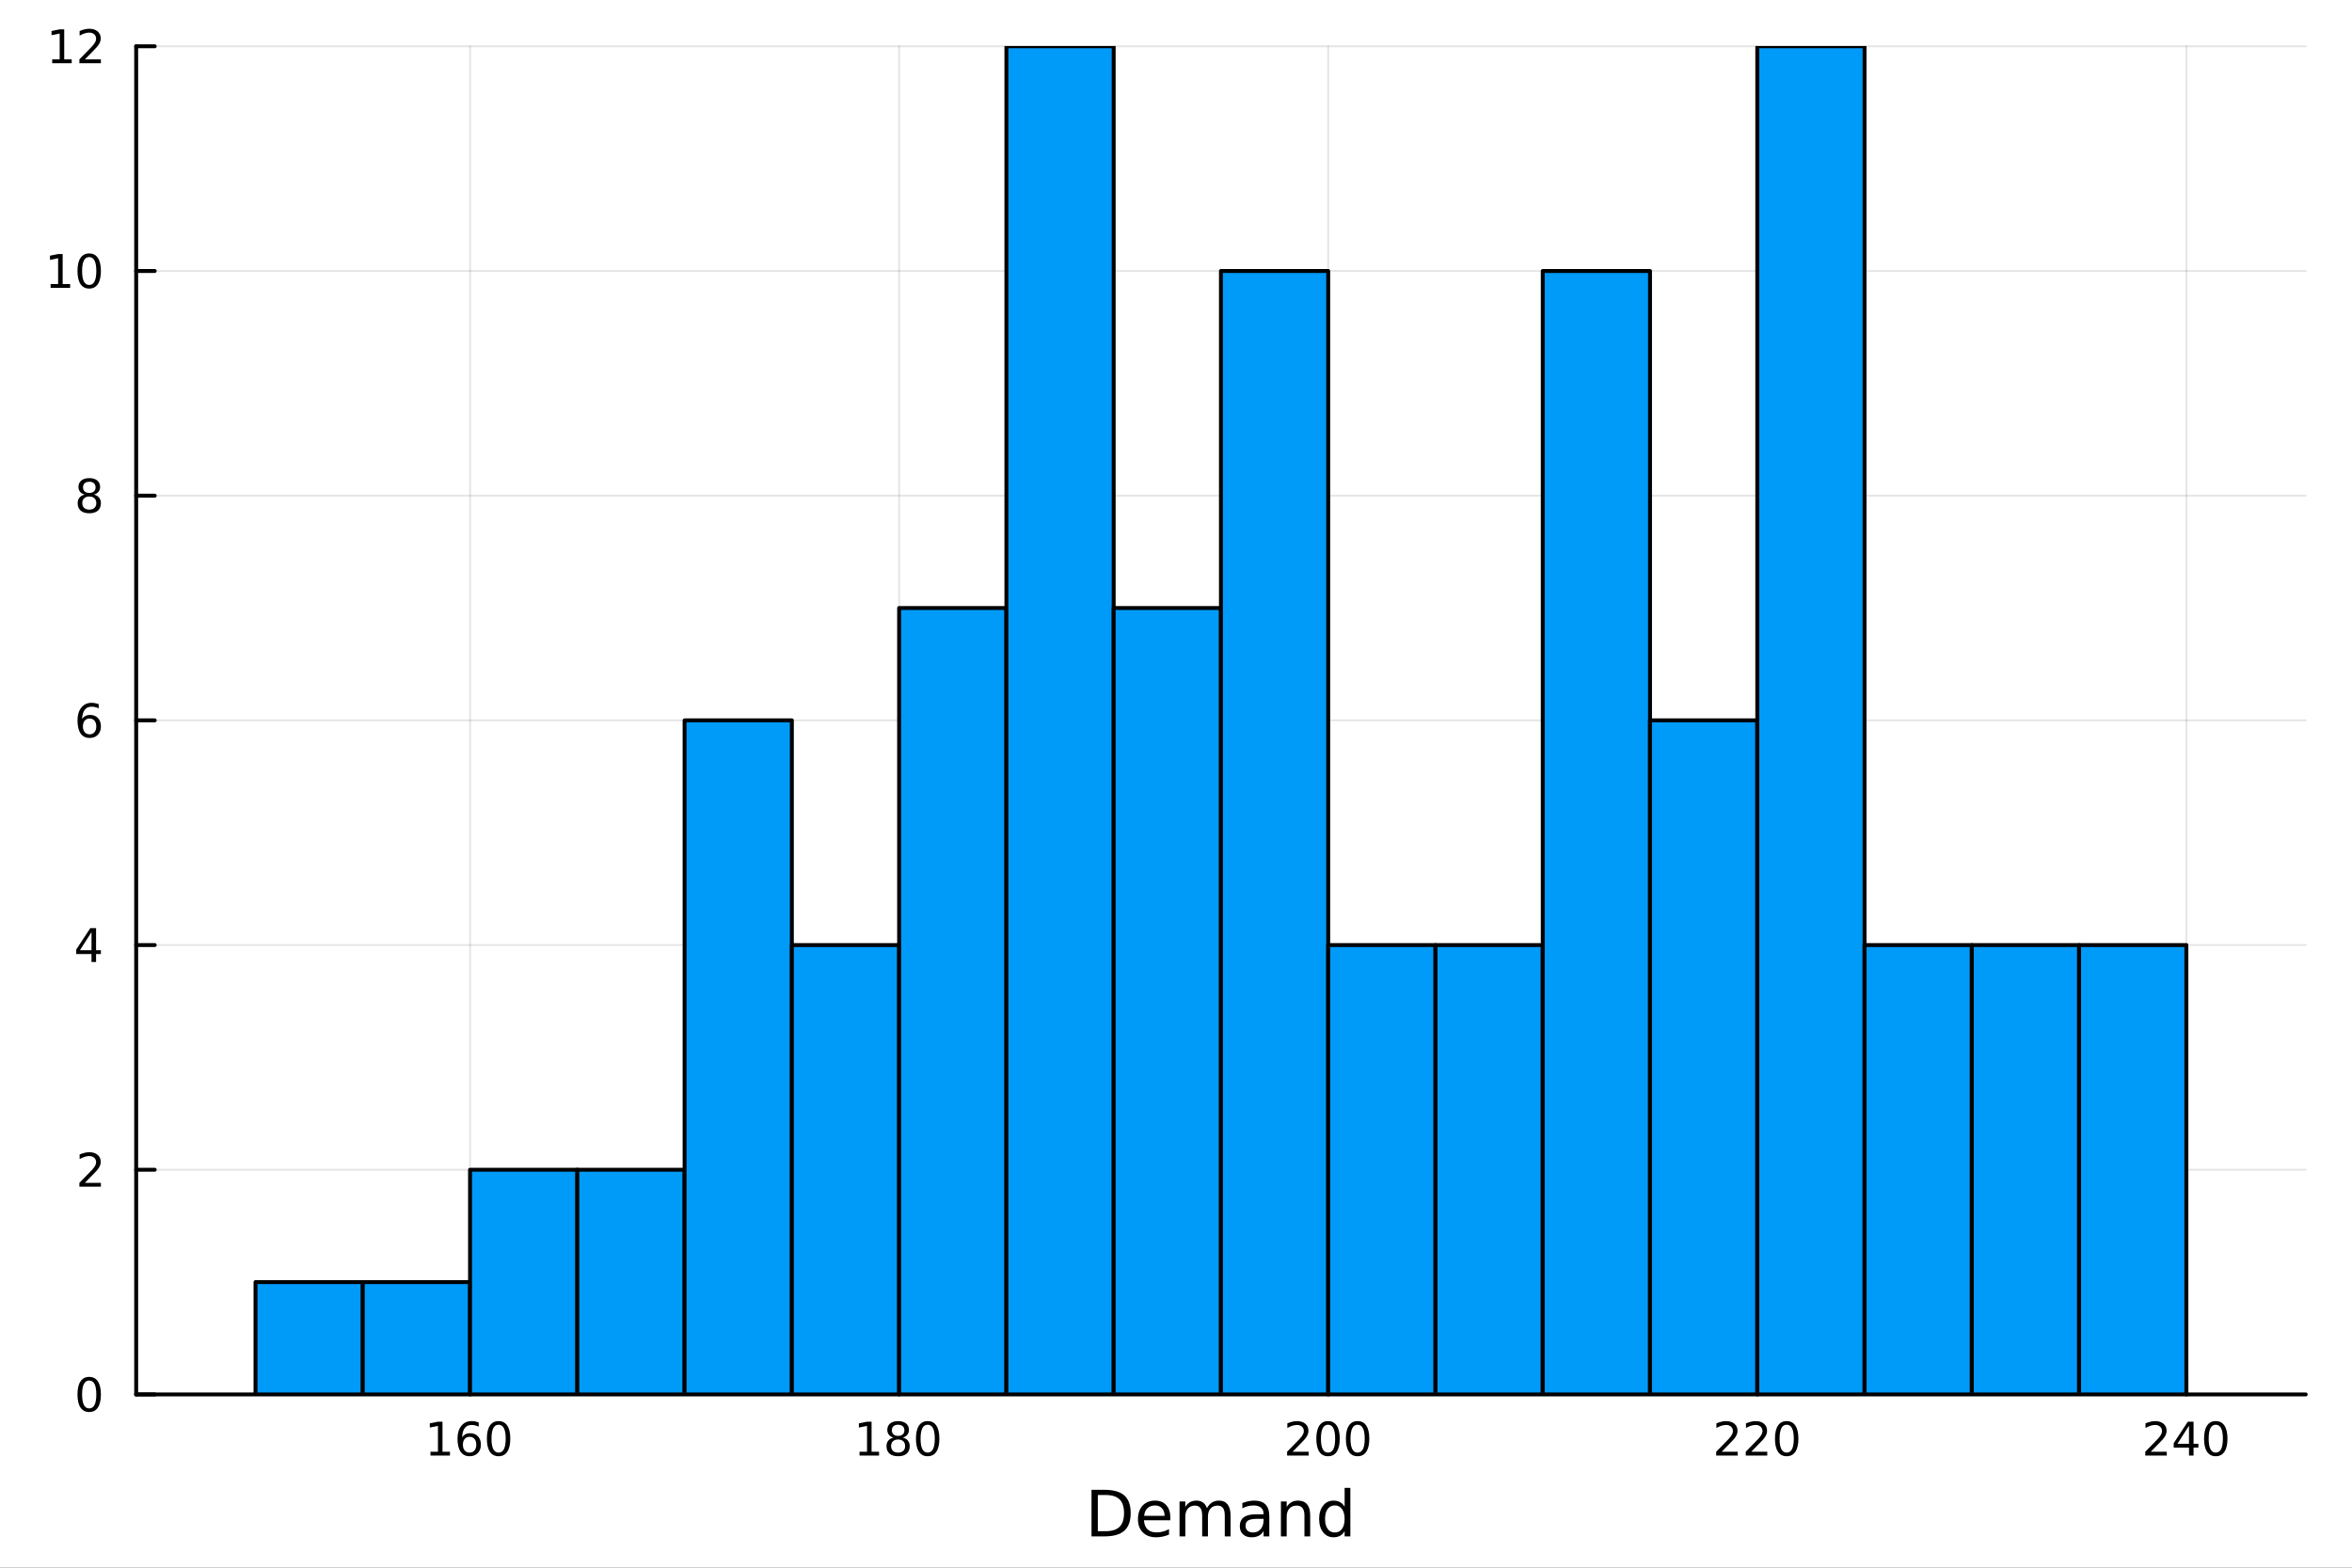 <?xml version="1.0" encoding="utf-8"?>
<svg xmlns="http://www.w3.org/2000/svg" xmlns:xlink="http://www.w3.org/1999/xlink" width="600" height="400" viewBox="0 0 2400 1600">
<rect x="0" y="0" width="2400" height="1600" fill="#333333" stroke="none"/>
<defs>
  <clipPath id="clip150">
    <rect x="0" y="0" width="2400" height="1600"/>
  </clipPath>
</defs>
<path clip-path="url(#clip150)" d="M0 1600 L2400 1600 L2400 0 L0 0  Z" fill="#ffffff" fill-rule="evenodd" fill-opacity="1"/>
<defs>
  <clipPath id="clip151">
    <rect x="480" y="0" width="1681" height="1600"/>
  </clipPath>
</defs>
<path clip-path="url(#clip150)" d="M138.959 1423.18 L2352.76 1423.18 L2352.76 47.244 L138.959 47.244  Z" fill="#ffffff" fill-rule="evenodd" fill-opacity="1"/>
<defs>
  <clipPath id="clip152">
    <rect x="138" y="47" width="2215" height="1377"/>
  </clipPath>
</defs>
<polyline clip-path="url(#clip152)" style="stroke:#000000; stroke-linecap:round; stroke-linejoin:round; stroke-width:2; stroke-opacity:0.1; fill:none" points="479.641,1423.18 479.641,47.244 "/>
<polyline clip-path="url(#clip152)" style="stroke:#000000; stroke-linecap:round; stroke-linejoin:round; stroke-width:2; stroke-opacity:0.1; fill:none" points="917.479,1423.18 917.479,47.244 "/>
<polyline clip-path="url(#clip152)" style="stroke:#000000; stroke-linecap:round; stroke-linejoin:round; stroke-width:2; stroke-opacity:0.1; fill:none" points="1355.32,1423.18 1355.32,47.244 "/>
<polyline clip-path="url(#clip152)" style="stroke:#000000; stroke-linecap:round; stroke-linejoin:round; stroke-width:2; stroke-opacity:0.1; fill:none" points="1793.16,1423.18 1793.16,47.244 "/>
<polyline clip-path="url(#clip152)" style="stroke:#000000; stroke-linecap:round; stroke-linejoin:round; stroke-width:2; stroke-opacity:0.1; fill:none" points="2230.99,1423.18 2230.99,47.244 "/>
<polyline clip-path="url(#clip150)" style="stroke:#000000; stroke-linecap:round; stroke-linejoin:round; stroke-width:4; stroke-opacity:1; fill:none" points="138.959,1423.18 2352.76,1423.18 "/>
<polyline clip-path="url(#clip150)" style="stroke:#000000; stroke-linecap:round; stroke-linejoin:round; stroke-width:4; stroke-opacity:1; fill:none" points="479.641,1423.18 479.641,1404.28 "/>
<polyline clip-path="url(#clip150)" style="stroke:#000000; stroke-linecap:round; stroke-linejoin:round; stroke-width:4; stroke-opacity:1; fill:none" points="917.479,1423.18 917.479,1404.28 "/>
<polyline clip-path="url(#clip150)" style="stroke:#000000; stroke-linecap:round; stroke-linejoin:round; stroke-width:4; stroke-opacity:1; fill:none" points="1355.32,1423.18 1355.32,1404.28 "/>
<polyline clip-path="url(#clip150)" style="stroke:#000000; stroke-linecap:round; stroke-linejoin:round; stroke-width:4; stroke-opacity:1; fill:none" points="1793.16,1423.18 1793.16,1404.28 "/>
<polyline clip-path="url(#clip150)" style="stroke:#000000; stroke-linecap:round; stroke-linejoin:round; stroke-width:4; stroke-opacity:1; fill:none" points="2230.99,1423.18 2230.99,1404.28 "/>
<path clip-path="url(#clip150)" d="M439.248 1481.64 L446.887 1481.64 L446.887 1455.28 L438.577 1456.95 L438.577 1452.69 L446.84 1451.02 L451.516 1451.02 L451.516 1481.64 L459.155 1481.64 L459.155 1485.58 L439.248 1485.58 L439.248 1481.64 Z" fill="#000000" fill-rule="nonzero" fill-opacity="1" /><path clip-path="url(#clip150)" d="M479.178 1466.44 Q476.03 1466.44 474.178 1468.59 Q472.35 1470.74 472.35 1474.49 Q472.35 1478.22 474.178 1480.39 Q476.03 1482.55 479.178 1482.55 Q482.326 1482.55 484.155 1480.39 Q486.007 1478.22 486.007 1474.49 Q486.007 1470.74 484.155 1468.59 Q482.326 1466.44 479.178 1466.44 M488.461 1451.78 L488.461 1456.04 Q486.701 1455.21 484.896 1454.77 Q483.113 1454.33 481.354 1454.33 Q476.725 1454.33 474.271 1457.45 Q471.84 1460.58 471.493 1466.9 Q472.859 1464.89 474.919 1463.82 Q476.979 1462.73 479.456 1462.73 Q484.664 1462.73 487.674 1465.9 Q490.706 1469.05 490.706 1474.49 Q490.706 1479.82 487.558 1483.03 Q484.41 1486.25 479.178 1486.25 Q473.183 1486.25 470.012 1481.67 Q466.84 1477.06 466.84 1468.33 Q466.84 1460.14 470.729 1455.28 Q474.618 1450.39 481.169 1450.39 Q482.928 1450.39 484.711 1450.74 Q486.516 1451.09 488.461 1451.78 Z" fill="#000000" fill-rule="nonzero" fill-opacity="1" /><path clip-path="url(#clip150)" d="M508.761 1454.1 Q505.15 1454.1 503.322 1457.66 Q501.516 1461.2 501.516 1468.33 Q501.516 1475.44 503.322 1479.01 Q505.15 1482.55 508.761 1482.55 Q512.396 1482.55 514.201 1479.01 Q516.03 1475.44 516.03 1468.33 Q516.03 1461.2 514.201 1457.66 Q512.396 1454.1 508.761 1454.1 M508.761 1450.39 Q514.572 1450.39 517.627 1455 Q520.706 1459.58 520.706 1468.33 Q520.706 1477.06 517.627 1481.67 Q514.572 1486.25 508.761 1486.25 Q502.951 1486.25 499.873 1481.67 Q496.817 1477.06 496.817 1468.33 Q496.817 1459.58 499.873 1455 Q502.951 1450.39 508.761 1450.39 Z" fill="#000000" fill-rule="nonzero" fill-opacity="1" /><path clip-path="url(#clip150)" d="M877.086 1481.64 L884.725 1481.64 L884.725 1455.28 L876.415 1456.95 L876.415 1452.69 L884.678 1451.02 L889.354 1451.02 L889.354 1481.64 L896.993 1481.64 L896.993 1485.58 L877.086 1485.58 L877.086 1481.64 Z" fill="#000000" fill-rule="nonzero" fill-opacity="1" /><path clip-path="url(#clip150)" d="M916.438 1469.17 Q913.104 1469.17 911.183 1470.95 Q909.285 1472.73 909.285 1475.86 Q909.285 1478.98 911.183 1480.77 Q913.104 1482.55 916.438 1482.55 Q919.771 1482.55 921.692 1480.77 Q923.613 1478.96 923.613 1475.86 Q923.613 1472.73 921.692 1470.95 Q919.794 1469.17 916.438 1469.17 M911.762 1467.18 Q908.752 1466.44 907.063 1464.38 Q905.396 1462.32 905.396 1459.35 Q905.396 1455.21 908.336 1452.8 Q911.299 1450.39 916.438 1450.39 Q921.6 1450.39 924.539 1452.8 Q927.479 1455.21 927.479 1459.35 Q927.479 1462.32 925.789 1464.38 Q924.123 1466.44 921.137 1467.18 Q924.516 1467.96 926.391 1470.26 Q928.289 1472.55 928.289 1475.86 Q928.289 1480.88 925.211 1483.57 Q922.155 1486.25 916.438 1486.25 Q910.72 1486.25 907.641 1483.57 Q904.586 1480.88 904.586 1475.86 Q904.586 1472.55 906.484 1470.26 Q908.382 1467.96 911.762 1467.18 M910.049 1459.79 Q910.049 1462.48 911.715 1463.98 Q913.405 1465.49 916.438 1465.49 Q919.447 1465.49 921.137 1463.98 Q922.85 1462.48 922.85 1459.79 Q922.85 1457.11 921.137 1455.6 Q919.447 1454.1 916.438 1454.1 Q913.405 1454.1 911.715 1455.6 Q910.049 1457.11 910.049 1459.79 Z" fill="#000000" fill-rule="nonzero" fill-opacity="1" /><path clip-path="url(#clip150)" d="M946.599 1454.1 Q942.988 1454.1 941.16 1457.66 Q939.354 1461.2 939.354 1468.33 Q939.354 1475.44 941.16 1479.01 Q942.988 1482.55 946.599 1482.55 Q950.234 1482.55 952.039 1479.01 Q953.868 1475.44 953.868 1468.33 Q953.868 1461.2 952.039 1457.66 Q950.234 1454.1 946.599 1454.1 M946.599 1450.39 Q952.41 1450.39 955.465 1455 Q958.544 1459.58 958.544 1468.33 Q958.544 1477.06 955.465 1481.67 Q952.41 1486.25 946.599 1486.25 Q940.789 1486.25 937.711 1481.67 Q934.655 1477.06 934.655 1468.33 Q934.655 1459.58 937.711 1455 Q940.789 1450.39 946.599 1450.39 Z" fill="#000000" fill-rule="nonzero" fill-opacity="1" /><path clip-path="url(#clip150)" d="M1319.01 1481.64 L1335.33 1481.64 L1335.33 1485.58 L1313.38 1485.58 L1313.38 1481.64 Q1316.05 1478.89 1320.63 1474.26 Q1325.24 1469.61 1326.42 1468.27 Q1328.66 1465.74 1329.54 1464.01 Q1330.44 1462.25 1330.44 1460.56 Q1330.44 1457.8 1328.5 1456.07 Q1326.58 1454.33 1323.48 1454.33 Q1321.28 1454.33 1318.82 1455.09 Q1316.39 1455.86 1313.62 1457.41 L1313.62 1452.69 Q1316.44 1451.55 1318.89 1450.97 Q1321.35 1450.39 1323.38 1450.39 Q1328.75 1450.39 1331.95 1453.08 Q1335.14 1455.77 1335.14 1460.26 Q1335.14 1462.39 1334.33 1464.31 Q1333.55 1466.2 1331.44 1468.8 Q1330.86 1469.47 1327.76 1472.69 Q1324.66 1475.88 1319.01 1481.64 Z" fill="#000000" fill-rule="nonzero" fill-opacity="1" /><path clip-path="url(#clip150)" d="M1355.14 1454.1 Q1351.53 1454.1 1349.7 1457.66 Q1347.9 1461.2 1347.9 1468.33 Q1347.9 1475.44 1349.7 1479.01 Q1351.53 1482.55 1355.14 1482.55 Q1358.78 1482.55 1360.58 1479.01 Q1362.41 1475.44 1362.41 1468.33 Q1362.41 1461.2 1360.58 1457.66 Q1358.78 1454.1 1355.14 1454.1 M1355.14 1450.39 Q1360.95 1450.39 1364.01 1455 Q1367.09 1459.58 1367.09 1468.33 Q1367.09 1477.06 1364.01 1481.67 Q1360.95 1486.25 1355.14 1486.25 Q1349.33 1486.25 1346.25 1481.67 Q1343.2 1477.06 1343.2 1468.33 Q1343.2 1459.58 1346.25 1455 Q1349.33 1450.39 1355.14 1450.39 Z" fill="#000000" fill-rule="nonzero" fill-opacity="1" /><path clip-path="url(#clip150)" d="M1385.31 1454.1 Q1381.69 1454.1 1379.87 1457.66 Q1378.06 1461.2 1378.06 1468.33 Q1378.06 1475.44 1379.87 1479.01 Q1381.69 1482.55 1385.31 1482.55 Q1388.94 1482.55 1390.75 1479.01 Q1392.57 1475.44 1392.57 1468.33 Q1392.57 1461.2 1390.75 1457.66 Q1388.94 1454.1 1385.31 1454.1 M1385.31 1450.39 Q1391.12 1450.39 1394.17 1455 Q1397.25 1459.58 1397.25 1468.33 Q1397.25 1477.06 1394.17 1481.67 Q1391.12 1486.25 1385.31 1486.25 Q1379.5 1486.25 1376.42 1481.67 Q1373.36 1477.06 1373.36 1468.33 Q1373.36 1459.58 1376.42 1455 Q1379.5 1450.39 1385.31 1450.39 Z" fill="#000000" fill-rule="nonzero" fill-opacity="1" /><path clip-path="url(#clip150)" d="M1756.85 1481.64 L1773.17 1481.64 L1773.17 1485.58 L1751.22 1485.58 L1751.22 1481.64 Q1753.88 1478.89 1758.47 1474.26 Q1763.07 1469.61 1764.25 1468.27 Q1766.5 1465.74 1767.38 1464.01 Q1768.28 1462.25 1768.28 1460.56 Q1768.28 1457.8 1766.34 1456.07 Q1764.42 1454.33 1761.32 1454.33 Q1759.12 1454.33 1756.66 1455.09 Q1754.23 1455.86 1751.45 1457.41 L1751.45 1452.69 Q1754.28 1451.55 1756.73 1450.97 Q1759.19 1450.39 1761.22 1450.39 Q1766.59 1450.39 1769.79 1453.08 Q1772.98 1455.77 1772.98 1460.26 Q1772.98 1462.39 1772.17 1464.31 Q1771.38 1466.2 1769.28 1468.8 Q1768.7 1469.47 1765.6 1472.69 Q1762.5 1475.88 1756.85 1481.64 Z" fill="#000000" fill-rule="nonzero" fill-opacity="1" /><path clip-path="url(#clip150)" d="M1787.01 1481.64 L1803.33 1481.64 L1803.33 1485.58 L1781.38 1485.58 L1781.38 1481.64 Q1784.05 1478.89 1788.63 1474.26 Q1793.24 1469.61 1794.42 1468.27 Q1796.66 1465.74 1797.54 1464.01 Q1798.44 1462.25 1798.44 1460.56 Q1798.44 1457.8 1796.5 1456.07 Q1794.58 1454.33 1791.48 1454.33 Q1789.28 1454.33 1786.82 1455.09 Q1784.39 1455.86 1781.62 1457.41 L1781.62 1452.69 Q1784.44 1451.55 1786.89 1450.97 Q1789.35 1450.39 1791.38 1450.39 Q1796.75 1450.39 1799.95 1453.08 Q1803.14 1455.77 1803.14 1460.26 Q1803.14 1462.39 1802.33 1464.31 Q1801.55 1466.2 1799.44 1468.8 Q1798.86 1469.47 1795.76 1472.69 Q1792.66 1475.88 1787.01 1481.64 Z" fill="#000000" fill-rule="nonzero" fill-opacity="1" /><path clip-path="url(#clip150)" d="M1823.14 1454.1 Q1819.53 1454.1 1817.7 1457.66 Q1815.9 1461.2 1815.9 1468.33 Q1815.9 1475.44 1817.7 1479.01 Q1819.53 1482.55 1823.14 1482.55 Q1826.78 1482.55 1828.58 1479.01 Q1830.41 1475.44 1830.41 1468.33 Q1830.41 1461.2 1828.58 1457.66 Q1826.78 1454.1 1823.14 1454.1 M1823.14 1450.39 Q1828.95 1450.39 1832.01 1455 Q1835.09 1459.58 1835.09 1468.33 Q1835.09 1477.06 1832.01 1481.67 Q1828.95 1486.25 1823.14 1486.25 Q1817.33 1486.25 1814.25 1481.67 Q1811.2 1477.06 1811.2 1468.33 Q1811.2 1459.58 1814.25 1455 Q1817.33 1450.39 1823.14 1450.39 Z" fill="#000000" fill-rule="nonzero" fill-opacity="1" /><path clip-path="url(#clip150)" d="M2194.69 1481.64 L2211 1481.64 L2211 1485.58 L2189.06 1485.58 L2189.06 1481.64 Q2191.72 1478.89 2196.31 1474.26 Q2200.91 1469.61 2202.09 1468.27 Q2204.34 1465.74 2205.22 1464.01 Q2206.12 1462.25 2206.12 1460.56 Q2206.12 1457.8 2204.18 1456.07 Q2202.25 1454.33 2199.15 1454.33 Q2196.95 1454.33 2194.5 1455.09 Q2192.07 1455.86 2189.29 1457.41 L2189.29 1452.69 Q2192.12 1451.55 2194.57 1450.97 Q2197.02 1450.39 2199.06 1450.39 Q2204.43 1450.39 2207.63 1453.08 Q2210.82 1455.77 2210.82 1460.26 Q2210.82 1462.39 2210.01 1464.31 Q2209.22 1466.2 2207.12 1468.8 Q2206.54 1469.47 2203.44 1472.69 Q2200.33 1475.88 2194.69 1481.64 Z" fill="#000000" fill-rule="nonzero" fill-opacity="1" /><path clip-path="url(#clip150)" d="M2233.67 1455.09 L2221.86 1473.54 L2233.67 1473.54 L2233.67 1455.09 M2232.44 1451.02 L2238.32 1451.02 L2238.32 1473.54 L2243.25 1473.54 L2243.25 1477.43 L2238.32 1477.43 L2238.32 1485.58 L2233.67 1485.58 L2233.67 1477.43 L2218.06 1477.43 L2218.06 1472.92 L2232.44 1451.02 Z" fill="#000000" fill-rule="nonzero" fill-opacity="1" /><path clip-path="url(#clip150)" d="M2260.98 1454.1 Q2257.37 1454.1 2255.54 1457.66 Q2253.74 1461.2 2253.74 1468.33 Q2253.74 1475.44 2255.54 1479.01 Q2257.37 1482.55 2260.98 1482.55 Q2264.62 1482.55 2266.42 1479.01 Q2268.25 1475.44 2268.25 1468.33 Q2268.25 1461.2 2266.42 1457.66 Q2264.62 1454.1 2260.98 1454.1 M2260.98 1450.39 Q2266.79 1450.39 2269.85 1455 Q2272.93 1459.58 2272.93 1468.33 Q2272.93 1477.06 2269.85 1481.67 Q2266.79 1486.25 2260.98 1486.25 Q2255.17 1486.25 2252.09 1481.67 Q2249.04 1477.06 2249.04 1468.33 Q2249.04 1459.58 2252.09 1455 Q2255.17 1450.39 2260.98 1450.39 Z" fill="#000000" fill-rule="nonzero" fill-opacity="1" /><path clip-path="url(#clip150)" d="M1120.23 1525.81 L1120.23 1562.76 L1128 1562.76 Q1137.83 1562.76 1142.38 1558.3 Q1146.97 1553.85 1146.97 1544.24 Q1146.97 1534.69 1142.38 1530.26 Q1137.83 1525.81 1128 1525.81 L1120.23 1525.81 M1113.8 1520.52 L1127.01 1520.52 Q1140.82 1520.52 1147.28 1526.28 Q1153.75 1532.01 1153.75 1544.24 Q1153.75 1556.52 1147.25 1562.28 Q1140.76 1568.04 1127.01 1568.04 L1113.8 1568.04 L1113.8 1520.52 Z" fill="#000000" fill-rule="nonzero" fill-opacity="1" /><path clip-path="url(#clip150)" d="M1194.23 1548.76 L1194.23 1551.62 L1167.3 1551.62 Q1167.69 1557.67 1170.93 1560.85 Q1174.21 1564 1180.04 1564 Q1183.41 1564 1186.56 1563.17 Q1189.74 1562.35 1192.86 1560.69 L1192.86 1566.23 Q1189.71 1567.57 1186.4 1568.27 Q1183.09 1568.97 1179.69 1568.97 Q1171.16 1568.97 1166.16 1564 Q1161.19 1559.04 1161.19 1550.57 Q1161.19 1541.82 1165.9 1536.69 Q1170.65 1531.54 1178.67 1531.54 Q1185.86 1531.54 1190.03 1536.18 Q1194.23 1540.8 1194.23 1548.76 M1188.38 1547.04 Q1188.31 1542.23 1185.67 1539.37 Q1183.06 1536.5 1178.73 1536.5 Q1173.83 1536.5 1170.87 1539.27 Q1167.94 1542.04 1167.5 1547.07 L1188.38 1547.04 Z" fill="#000000" fill-rule="nonzero" fill-opacity="1" /><path clip-path="url(#clip150)" d="M1231.6 1539.24 Q1233.79 1535.29 1236.85 1533.41 Q1239.91 1531.54 1244.04 1531.54 Q1249.61 1531.54 1252.64 1535.45 Q1255.66 1539.33 1255.66 1546.53 L1255.66 1568.04 L1249.77 1568.04 L1249.77 1546.72 Q1249.77 1541.59 1247.96 1539.11 Q1246.14 1536.63 1242.42 1536.63 Q1237.87 1536.63 1235.23 1539.65 Q1232.59 1542.68 1232.59 1547.9 L1232.59 1568.04 L1226.7 1568.04 L1226.7 1546.72 Q1226.7 1541.56 1224.88 1539.11 Q1223.07 1536.63 1219.28 1536.63 Q1214.79 1536.63 1212.15 1539.68 Q1209.51 1542.71 1209.51 1547.9 L1209.51 1568.04 L1203.62 1568.04 L1203.62 1532.4 L1209.51 1532.4 L1209.51 1537.93 Q1211.51 1534.66 1214.32 1533.1 Q1217.12 1531.54 1220.97 1531.54 Q1224.85 1531.54 1227.56 1533.51 Q1230.29 1535.48 1231.6 1539.24 Z" fill="#000000" fill-rule="nonzero" fill-opacity="1" /><path clip-path="url(#clip150)" d="M1283.54 1550.12 Q1276.44 1550.12 1273.71 1551.75 Q1270.97 1553.37 1270.97 1557.29 Q1270.97 1560.4 1273.01 1562.25 Q1275.08 1564.07 1278.61 1564.07 Q1283.48 1564.07 1286.41 1560.63 Q1289.37 1557.16 1289.37 1551.43 L1289.37 1550.12 L1283.54 1550.12 M1295.22 1547.71 L1295.22 1568.04 L1289.37 1568.04 L1289.37 1562.63 Q1287.36 1565.88 1284.37 1567.44 Q1281.38 1568.97 1277.05 1568.97 Q1271.58 1568.97 1268.33 1565.91 Q1265.11 1562.82 1265.11 1557.67 Q1265.11 1551.65 1269.12 1548.6 Q1273.17 1545.54 1281.16 1545.54 L1289.37 1545.54 L1289.37 1544.97 Q1289.37 1540.93 1286.69 1538.73 Q1284.05 1536.5 1279.25 1536.5 Q1276.19 1536.5 1273.29 1537.23 Q1270.4 1537.97 1267.72 1539.43 L1267.72 1534.02 Q1270.94 1532.78 1273.96 1532.17 Q1276.99 1531.54 1279.85 1531.54 Q1287.58 1531.54 1291.4 1535.55 Q1295.22 1539.56 1295.22 1547.71 Z" fill="#000000" fill-rule="nonzero" fill-opacity="1" /><path clip-path="url(#clip150)" d="M1336.92 1546.53 L1336.92 1568.04 L1331.06 1568.04 L1331.06 1546.72 Q1331.06 1541.66 1329.09 1539.14 Q1327.12 1536.63 1323.17 1536.63 Q1318.43 1536.63 1315.69 1539.65 Q1312.95 1542.68 1312.95 1547.9 L1312.95 1568.04 L1307.06 1568.04 L1307.06 1532.4 L1312.95 1532.4 L1312.95 1537.93 Q1315.05 1534.72 1317.89 1533.13 Q1320.75 1531.54 1324.47 1531.54 Q1330.62 1531.54 1333.77 1535.36 Q1336.92 1539.14 1336.92 1546.53 Z" fill="#000000" fill-rule="nonzero" fill-opacity="1" /><path clip-path="url(#clip150)" d="M1372.06 1537.81 L1372.06 1518.52 L1377.91 1518.52 L1377.91 1568.04 L1372.06 1568.04 L1372.06 1562.7 Q1370.21 1565.88 1367.38 1567.44 Q1364.58 1568.97 1360.63 1568.97 Q1354.17 1568.97 1350.1 1563.81 Q1346.05 1558.65 1346.05 1550.25 Q1346.05 1541.85 1350.1 1536.69 Q1354.17 1531.54 1360.63 1531.54 Q1364.58 1531.54 1367.38 1533.1 Q1370.21 1534.62 1372.06 1537.81 M1352.1 1550.25 Q1352.1 1556.71 1354.74 1560.4 Q1357.42 1564.07 1362.06 1564.07 Q1366.71 1564.07 1369.38 1560.4 Q1372.06 1556.71 1372.06 1550.25 Q1372.06 1543.79 1369.38 1540.13 Q1366.71 1536.44 1362.06 1536.44 Q1357.42 1536.44 1354.74 1540.13 Q1352.1 1543.79 1352.1 1550.25 Z" fill="#000000" fill-rule="nonzero" fill-opacity="1" /><polyline clip-path="url(#clip152)" style="stroke:#000000; stroke-linecap:round; stroke-linejoin:round; stroke-width:2; stroke-opacity:0.1; fill:none" points="138.959,1423.18 2352.76,1423.18 "/>
<polyline clip-path="url(#clip152)" style="stroke:#000000; stroke-linecap:round; stroke-linejoin:round; stroke-width:2; stroke-opacity:0.1; fill:none" points="138.959,1193.86 2352.76,1193.86 "/>
<polyline clip-path="url(#clip152)" style="stroke:#000000; stroke-linecap:round; stroke-linejoin:round; stroke-width:2; stroke-opacity:0.1; fill:none" points="138.959,964.535 2352.76,964.535 "/>
<polyline clip-path="url(#clip152)" style="stroke:#000000; stroke-linecap:round; stroke-linejoin:round; stroke-width:2; stroke-opacity:0.1; fill:none" points="138.959,735.212 2352.76,735.212 "/>
<polyline clip-path="url(#clip152)" style="stroke:#000000; stroke-linecap:round; stroke-linejoin:round; stroke-width:2; stroke-opacity:0.1; fill:none" points="138.959,505.889 2352.76,505.889 "/>
<polyline clip-path="url(#clip152)" style="stroke:#000000; stroke-linecap:round; stroke-linejoin:round; stroke-width:2; stroke-opacity:0.1; fill:none" points="138.959,276.567 2352.76,276.567 "/>
<polyline clip-path="url(#clip152)" style="stroke:#000000; stroke-linecap:round; stroke-linejoin:round; stroke-width:2; stroke-opacity:0.1; fill:none" points="138.959,47.244 2352.76,47.244 "/>
<polyline clip-path="url(#clip150)" style="stroke:#000000; stroke-linecap:round; stroke-linejoin:round; stroke-width:4; stroke-opacity:1; fill:none" points="138.959,1423.18 138.959,47.244 "/>
<polyline clip-path="url(#clip150)" style="stroke:#000000; stroke-linecap:round; stroke-linejoin:round; stroke-width:4; stroke-opacity:1; fill:none" points="138.959,1423.18 157.857,1423.18 "/>
<polyline clip-path="url(#clip150)" style="stroke:#000000; stroke-linecap:round; stroke-linejoin:round; stroke-width:4; stroke-opacity:1; fill:none" points="138.959,1193.86 157.857,1193.86 "/>
<polyline clip-path="url(#clip150)" style="stroke:#000000; stroke-linecap:round; stroke-linejoin:round; stroke-width:4; stroke-opacity:1; fill:none" points="138.959,964.535 157.857,964.535 "/>
<polyline clip-path="url(#clip150)" style="stroke:#000000; stroke-linecap:round; stroke-linejoin:round; stroke-width:4; stroke-opacity:1; fill:none" points="138.959,735.212 157.857,735.212 "/>
<polyline clip-path="url(#clip150)" style="stroke:#000000; stroke-linecap:round; stroke-linejoin:round; stroke-width:4; stroke-opacity:1; fill:none" points="138.959,505.889 157.857,505.889 "/>
<polyline clip-path="url(#clip150)" style="stroke:#000000; stroke-linecap:round; stroke-linejoin:round; stroke-width:4; stroke-opacity:1; fill:none" points="138.959,276.567 157.857,276.567 "/>
<polyline clip-path="url(#clip150)" style="stroke:#000000; stroke-linecap:round; stroke-linejoin:round; stroke-width:4; stroke-opacity:1; fill:none" points="138.959,47.244 157.857,47.244 "/>
<path clip-path="url(#clip150)" d="M91.015 1408.98 Q87.404 1408.98 85.575 1412.54 Q83.77 1416.08 83.77 1423.21 Q83.77 1430.32 85.575 1433.89 Q87.404 1437.43 91.015 1437.43 Q94.649 1437.43 96.455 1433.89 Q98.284 1430.32 98.284 1423.21 Q98.284 1416.08 96.455 1412.54 Q94.649 1408.98 91.015 1408.98 M91.015 1405.27 Q96.825 1405.27 99.881 1409.88 Q102.959 1414.46 102.959 1423.21 Q102.959 1431.94 99.881 1436.55 Q96.825 1441.13 91.015 1441.13 Q85.205 1441.13 82.126 1436.55 Q79.071 1431.94 79.071 1423.21 Q79.071 1414.46 82.126 1409.88 Q85.205 1405.27 91.015 1405.27 Z" fill="#000000" fill-rule="nonzero" fill-opacity="1" /><path clip-path="url(#clip150)" d="M86.64 1207.2 L102.959 1207.2 L102.959 1211.14 L81.015 1211.14 L81.015 1207.2 Q83.677 1204.45 88.26 1199.82 Q92.867 1195.17 94.047 1193.82 Q96.293 1191.3 97.172 1189.56 Q98.075 1187.8 98.075 1186.11 Q98.075 1183.36 96.131 1181.62 Q94.21 1179.89 91.108 1179.89 Q88.909 1179.89 86.455 1180.65 Q84.024 1181.42 81.247 1182.97 L81.247 1178.24 Q84.071 1177.11 86.524 1176.53 Q88.978 1175.95 91.015 1175.95 Q96.385 1175.95 99.58 1178.64 Q102.774 1181.32 102.774 1185.81 Q102.774 1187.94 101.964 1189.86 Q101.177 1191.76 99.071 1194.35 Q98.492 1195.03 95.39 1198.24 Q92.288 1201.44 86.64 1207.2 Z" fill="#000000" fill-rule="nonzero" fill-opacity="1" /><path clip-path="url(#clip150)" d="M93.376 951.329 L81.571 969.778 L93.376 969.778 L93.376 951.329 M92.149 947.255 L98.029 947.255 L98.029 969.778 L102.959 969.778 L102.959 973.666 L98.029 973.666 L98.029 981.815 L93.376 981.815 L93.376 973.666 L77.774 973.666 L77.774 969.153 L92.149 947.255 Z" fill="#000000" fill-rule="nonzero" fill-opacity="1" /><path clip-path="url(#clip150)" d="M91.432 733.349 Q88.284 733.349 86.432 735.501 Q84.603 737.654 84.603 741.404 Q84.603 745.131 86.432 747.307 Q88.284 749.46 91.432 749.46 Q94.58 749.46 96.409 747.307 Q98.26 745.131 98.26 741.404 Q98.26 737.654 96.409 735.501 Q94.58 733.349 91.432 733.349 M100.714 718.696 L100.714 722.955 Q98.955 722.122 97.149 721.682 Q95.367 721.242 93.608 721.242 Q88.978 721.242 86.524 724.367 Q84.094 727.492 83.747 733.812 Q85.112 731.798 87.172 730.733 Q89.233 729.645 91.71 729.645 Q96.918 729.645 99.927 732.816 Q102.959 735.964 102.959 741.404 Q102.959 746.728 99.811 749.946 Q96.663 753.163 91.432 753.163 Q85.436 753.163 82.265 748.58 Q79.094 743.973 79.094 735.247 Q79.094 727.052 82.983 722.191 Q86.872 717.307 93.422 717.307 Q95.182 717.307 96.964 717.654 Q98.77 718.001 100.714 718.696 Z" fill="#000000" fill-rule="nonzero" fill-opacity="1" /><path clip-path="url(#clip150)" d="M91.108 506.757 Q87.774 506.757 85.853 508.54 Q83.955 510.322 83.955 513.447 Q83.955 516.572 85.853 518.355 Q87.774 520.137 91.108 520.137 Q94.441 520.137 96.362 518.355 Q98.284 516.549 98.284 513.447 Q98.284 510.322 96.362 508.54 Q94.464 506.757 91.108 506.757 M86.432 504.767 Q83.422 504.026 81.733 501.966 Q80.066 499.906 80.066 496.943 Q80.066 492.799 83.006 490.392 Q85.969 487.984 91.108 487.984 Q96.27 487.984 99.21 490.392 Q102.149 492.799 102.149 496.943 Q102.149 499.906 100.459 501.966 Q98.793 504.026 95.807 504.767 Q99.186 505.554 101.061 507.845 Q102.959 510.137 102.959 513.447 Q102.959 518.47 99.881 521.155 Q96.825 523.841 91.108 523.841 Q85.39 523.841 82.311 521.155 Q79.256 518.47 79.256 513.447 Q79.256 510.137 81.154 507.845 Q83.052 505.554 86.432 504.767 M84.719 497.382 Q84.719 500.068 86.385 501.572 Q88.075 503.077 91.108 503.077 Q94.117 503.077 95.807 501.572 Q97.52 500.068 97.52 497.382 Q97.52 494.697 95.807 493.193 Q94.117 491.688 91.108 491.688 Q88.075 491.688 86.385 493.193 Q84.719 494.697 84.719 497.382 Z" fill="#000000" fill-rule="nonzero" fill-opacity="1" /><path clip-path="url(#clip150)" d="M51.663 289.912 L59.302 289.912 L59.302 263.546 L50.992 265.213 L50.992 260.953 L59.256 259.287 L63.932 259.287 L63.932 289.912 L71.571 289.912 L71.571 293.847 L51.663 293.847 L51.663 289.912 Z" fill="#000000" fill-rule="nonzero" fill-opacity="1" /><path clip-path="url(#clip150)" d="M91.015 262.365 Q87.404 262.365 85.575 265.93 Q83.77 269.472 83.77 276.601 Q83.77 283.708 85.575 287.273 Q87.404 290.814 91.015 290.814 Q94.649 290.814 96.455 287.273 Q98.284 283.708 98.284 276.601 Q98.284 269.472 96.455 265.93 Q94.649 262.365 91.015 262.365 M91.015 258.662 Q96.825 258.662 99.881 263.268 Q102.959 267.851 102.959 276.601 Q102.959 285.328 99.881 289.935 Q96.825 294.518 91.015 294.518 Q85.205 294.518 82.126 289.935 Q79.071 285.328 79.071 276.601 Q79.071 267.851 82.126 263.268 Q85.205 258.662 91.015 258.662 Z" fill="#000000" fill-rule="nonzero" fill-opacity="1" /><path clip-path="url(#clip150)" d="M53.261 60.589 L60.9 60.589 L60.9 34.223 L52.589 35.89 L52.589 31.631 L60.853 29.964 L65.529 29.964 L65.529 60.589 L73.168 60.589 L73.168 64.524 L53.261 64.524 L53.261 60.589 Z" fill="#000000" fill-rule="nonzero" fill-opacity="1" /><path clip-path="url(#clip150)" d="M86.64 60.589 L102.959 60.589 L102.959 64.524 L81.015 64.524 L81.015 60.589 Q83.677 57.834 88.26 53.205 Q92.867 48.552 94.047 47.209 Q96.293 44.686 97.172 42.95 Q98.075 41.191 98.075 39.501 Q98.075 36.746 96.131 35.01 Q94.21 33.274 91.108 33.274 Q88.909 33.274 86.455 34.038 Q84.024 34.802 81.247 36.353 L81.247 31.631 Q84.071 30.497 86.524 29.918 Q88.978 29.339 91.015 29.339 Q96.385 29.339 99.58 32.024 Q102.774 34.709 102.774 39.2 Q102.774 41.33 101.964 43.251 Q101.177 45.149 99.071 47.742 Q98.492 48.413 95.39 51.631 Q92.288 54.825 86.64 60.589 Z" fill="#000000" fill-rule="nonzero" fill-opacity="1" /><path clip-path="url(#clip152)" d="M260.722 1308.52 L260.722 1423.18 L370.182 1423.18 L370.182 1308.52 L260.722 1308.52 L260.722 1308.52  Z" fill="#009af9" fill-rule="evenodd" fill-opacity="1"/>
<polyline clip-path="url(#clip152)" style="stroke:#000000; stroke-linecap:round; stroke-linejoin:round; stroke-width:4; stroke-opacity:1; fill:none" points="260.722,1308.52 260.722,1423.18 370.182,1423.18 370.182,1308.52 260.722,1308.52 "/>
<path clip-path="url(#clip152)" d="M370.182 1308.52 L370.182 1423.18 L479.641 1423.18 L479.641 1308.52 L370.182 1308.52 L370.182 1308.52  Z" fill="#009af9" fill-rule="evenodd" fill-opacity="1"/>
<polyline clip-path="url(#clip152)" style="stroke:#000000; stroke-linecap:round; stroke-linejoin:round; stroke-width:4; stroke-opacity:1; fill:none" points="370.182,1308.52 370.182,1423.18 479.641,1423.18 479.641,1308.52 370.182,1308.52 "/>
<path clip-path="url(#clip152)" d="M479.641 1193.86 L479.641 1423.18 L589.101 1423.18 L589.101 1193.86 L479.641 1193.86 L479.641 1193.86  Z" fill="#009af9" fill-rule="evenodd" fill-opacity="1"/>
<polyline clip-path="url(#clip152)" style="stroke:#000000; stroke-linecap:round; stroke-linejoin:round; stroke-width:4; stroke-opacity:1; fill:none" points="479.641,1193.86 479.641,1423.18 589.101,1423.18 589.101,1193.86 479.641,1193.86 "/>
<path clip-path="url(#clip152)" d="M589.101 1193.86 L589.101 1423.18 L698.56 1423.18 L698.56 1193.86 L589.101 1193.86 L589.101 1193.86  Z" fill="#009af9" fill-rule="evenodd" fill-opacity="1"/>
<polyline clip-path="url(#clip152)" style="stroke:#000000; stroke-linecap:round; stroke-linejoin:round; stroke-width:4; stroke-opacity:1; fill:none" points="589.101,1193.86 589.101,1423.18 698.56,1423.18 698.56,1193.86 589.101,1193.86 "/>
<path clip-path="url(#clip152)" d="M698.56 735.212 L698.56 1423.18 L808.02 1423.18 L808.02 735.212 L698.56 735.212 L698.56 735.212  Z" fill="#009af9" fill-rule="evenodd" fill-opacity="1"/>
<polyline clip-path="url(#clip152)" style="stroke:#000000; stroke-linecap:round; stroke-linejoin:round; stroke-width:4; stroke-opacity:1; fill:none" points="698.56,735.212 698.56,1423.18 808.02,1423.18 808.02,735.212 698.56,735.212 "/>
<path clip-path="url(#clip152)" d="M808.02 964.535 L808.02 1423.18 L917.479 1423.18 L917.479 964.535 L808.02 964.535 L808.02 964.535  Z" fill="#009af9" fill-rule="evenodd" fill-opacity="1"/>
<polyline clip-path="url(#clip152)" style="stroke:#000000; stroke-linecap:round; stroke-linejoin:round; stroke-width:4; stroke-opacity:1; fill:none" points="808.02,964.535 808.02,1423.18 917.479,1423.18 917.479,964.535 808.02,964.535 "/>
<path clip-path="url(#clip152)" d="M917.479 620.551 L917.479 1423.18 L1026.94 1423.18 L1026.94 620.551 L917.479 620.551 L917.479 620.551  Z" fill="#009af9" fill-rule="evenodd" fill-opacity="1"/>
<polyline clip-path="url(#clip152)" style="stroke:#000000; stroke-linecap:round; stroke-linejoin:round; stroke-width:4; stroke-opacity:1; fill:none" points="917.479,620.551 917.479,1423.18 1026.94,1423.18 1026.94,620.551 917.479,620.551 "/>
<path clip-path="url(#clip152)" d="M1026.94 47.244 L1026.94 1423.18 L1136.4 1423.18 L1136.4 47.244 L1026.94 47.244 L1026.94 47.244  Z" fill="#009af9" fill-rule="evenodd" fill-opacity="1"/>
<polyline clip-path="url(#clip152)" style="stroke:#000000; stroke-linecap:round; stroke-linejoin:round; stroke-width:4; stroke-opacity:1; fill:none" points="1026.94,47.244 1026.94,1423.18 1136.4,1423.18 1136.4,47.244 1026.94,47.244 "/>
<path clip-path="url(#clip152)" d="M1136.4 620.551 L1136.4 1423.18 L1245.86 1423.18 L1245.86 620.551 L1136.4 620.551 L1136.4 620.551  Z" fill="#009af9" fill-rule="evenodd" fill-opacity="1"/>
<polyline clip-path="url(#clip152)" style="stroke:#000000; stroke-linecap:round; stroke-linejoin:round; stroke-width:4; stroke-opacity:1; fill:none" points="1136.4,620.551 1136.4,1423.18 1245.86,1423.18 1245.86,620.551 1136.4,620.551 "/>
<path clip-path="url(#clip152)" d="M1245.86 276.567 L1245.86 1423.18 L1355.32 1423.18 L1355.32 276.567 L1245.86 276.567 L1245.86 276.567  Z" fill="#009af9" fill-rule="evenodd" fill-opacity="1"/>
<polyline clip-path="url(#clip152)" style="stroke:#000000; stroke-linecap:round; stroke-linejoin:round; stroke-width:4; stroke-opacity:1; fill:none" points="1245.86,276.567 1245.86,1423.18 1355.32,1423.18 1355.32,276.567 1245.86,276.567 "/>
<path clip-path="url(#clip152)" d="M1355.32 964.535 L1355.32 1423.18 L1464.78 1423.18 L1464.78 964.535 L1355.32 964.535 L1355.32 964.535  Z" fill="#009af9" fill-rule="evenodd" fill-opacity="1"/>
<polyline clip-path="url(#clip152)" style="stroke:#000000; stroke-linecap:round; stroke-linejoin:round; stroke-width:4; stroke-opacity:1; fill:none" points="1355.32,964.535 1355.32,1423.18 1464.78,1423.18 1464.78,964.535 1355.32,964.535 "/>
<path clip-path="url(#clip152)" d="M1464.78 964.535 L1464.78 1423.18 L1574.24 1423.18 L1574.24 964.535 L1464.78 964.535 L1464.78 964.535  Z" fill="#009af9" fill-rule="evenodd" fill-opacity="1"/>
<polyline clip-path="url(#clip152)" style="stroke:#000000; stroke-linecap:round; stroke-linejoin:round; stroke-width:4; stroke-opacity:1; fill:none" points="1464.78,964.535 1464.78,1423.18 1574.24,1423.18 1574.24,964.535 1464.78,964.535 "/>
<path clip-path="url(#clip152)" d="M1574.24 276.567 L1574.24 1423.18 L1683.7 1423.18 L1683.7 276.567 L1574.24 276.567 L1574.24 276.567  Z" fill="#009af9" fill-rule="evenodd" fill-opacity="1"/>
<polyline clip-path="url(#clip152)" style="stroke:#000000; stroke-linecap:round; stroke-linejoin:round; stroke-width:4; stroke-opacity:1; fill:none" points="1574.24,276.567 1574.24,1423.18 1683.7,1423.18 1683.7,276.567 1574.24,276.567 "/>
<path clip-path="url(#clip152)" d="M1683.7 735.212 L1683.7 1423.18 L1793.16 1423.18 L1793.16 735.212 L1683.7 735.212 L1683.7 735.212  Z" fill="#009af9" fill-rule="evenodd" fill-opacity="1"/>
<polyline clip-path="url(#clip152)" style="stroke:#000000; stroke-linecap:round; stroke-linejoin:round; stroke-width:4; stroke-opacity:1; fill:none" points="1683.7,735.212 1683.7,1423.18 1793.16,1423.18 1793.16,735.212 1683.7,735.212 "/>
<path clip-path="url(#clip152)" d="M1793.16 47.244 L1793.16 1423.18 L1902.61 1423.18 L1902.61 47.244 L1793.16 47.244 L1793.16 47.244  Z" fill="#009af9" fill-rule="evenodd" fill-opacity="1"/>
<polyline clip-path="url(#clip152)" style="stroke:#000000; stroke-linecap:round; stroke-linejoin:round; stroke-width:4; stroke-opacity:1; fill:none" points="1793.16,47.244 1793.16,1423.18 1902.61,1423.18 1902.61,47.244 1793.16,47.244 "/>
<path clip-path="url(#clip152)" d="M1902.61 964.535 L1902.61 1423.18 L2012.07 1423.18 L2012.07 964.535 L1902.61 964.535 L1902.61 964.535  Z" fill="#009af9" fill-rule="evenodd" fill-opacity="1"/>
<polyline clip-path="url(#clip152)" style="stroke:#000000; stroke-linecap:round; stroke-linejoin:round; stroke-width:4; stroke-opacity:1; fill:none" points="1902.61,964.535 1902.61,1423.18 2012.07,1423.18 2012.07,964.535 1902.61,964.535 "/>
<path clip-path="url(#clip152)" d="M2012.07 964.535 L2012.07 1423.18 L2121.53 1423.18 L2121.53 964.535 L2012.07 964.535 L2012.07 964.535  Z" fill="#009af9" fill-rule="evenodd" fill-opacity="1"/>
<polyline clip-path="url(#clip152)" style="stroke:#000000; stroke-linecap:round; stroke-linejoin:round; stroke-width:4; stroke-opacity:1; fill:none" points="2012.07,964.535 2012.07,1423.18 2121.53,1423.18 2121.53,964.535 2012.07,964.535 "/>
<path clip-path="url(#clip152)" d="M2121.53 964.535 L2121.53 1423.18 L2230.99 1423.18 L2230.99 964.535 L2121.53 964.535 L2121.53 964.535  Z" fill="#009af9" fill-rule="evenodd" fill-opacity="1"/>
<polyline clip-path="url(#clip152)" style="stroke:#000000; stroke-linecap:round; stroke-linejoin:round; stroke-width:4; stroke-opacity:1; fill:none" points="2121.53,964.535 2121.53,1423.18 2230.99,1423.18 2230.99,964.535 2121.53,964.535 "/>
<circle clip-path="url(#clip152)" style="fill:#009af9; stroke:none; fill-opacity:0" cx="315.452" cy="1308.52" r="2"/>
<circle clip-path="url(#clip152)" style="fill:#009af9; stroke:none; fill-opacity:0" cx="424.911" cy="1308.52" r="2"/>
<circle clip-path="url(#clip152)" style="fill:#009af9; stroke:none; fill-opacity:0" cx="534.371" cy="1193.86" r="2"/>
<circle clip-path="url(#clip152)" style="fill:#009af9; stroke:none; fill-opacity:0" cx="643.83" cy="1193.86" r="2"/>
<circle clip-path="url(#clip152)" style="fill:#009af9; stroke:none; fill-opacity:0" cx="753.29" cy="735.212" r="2"/>
<circle clip-path="url(#clip152)" style="fill:#009af9; stroke:none; fill-opacity:0" cx="862.749" cy="964.535" r="2"/>
<circle clip-path="url(#clip152)" style="fill:#009af9; stroke:none; fill-opacity:0" cx="972.209" cy="620.551" r="2"/>
<circle clip-path="url(#clip152)" style="fill:#009af9; stroke:none; fill-opacity:0" cx="1081.67" cy="47.244" r="2"/>
<circle clip-path="url(#clip152)" style="fill:#009af9; stroke:none; fill-opacity:0" cx="1191.13" cy="620.551" r="2"/>
<circle clip-path="url(#clip152)" style="fill:#009af9; stroke:none; fill-opacity:0" cx="1300.59" cy="276.567" r="2"/>
<circle clip-path="url(#clip152)" style="fill:#009af9; stroke:none; fill-opacity:0" cx="1410.05" cy="964.535" r="2"/>
<circle clip-path="url(#clip152)" style="fill:#009af9; stroke:none; fill-opacity:0" cx="1519.51" cy="964.535" r="2"/>
<circle clip-path="url(#clip152)" style="fill:#009af9; stroke:none; fill-opacity:0" cx="1628.97" cy="276.567" r="2"/>
<circle clip-path="url(#clip152)" style="fill:#009af9; stroke:none; fill-opacity:0" cx="1738.43" cy="735.212" r="2"/>
<circle clip-path="url(#clip152)" style="fill:#009af9; stroke:none; fill-opacity:0" cx="1847.88" cy="47.244" r="2"/>
<circle clip-path="url(#clip152)" style="fill:#009af9; stroke:none; fill-opacity:0" cx="1957.34" cy="964.535" r="2"/>
<circle clip-path="url(#clip152)" style="fill:#009af9; stroke:none; fill-opacity:0" cx="2066.8" cy="964.535" r="2"/>
<circle clip-path="url(#clip152)" style="fill:#009af9; stroke:none; fill-opacity:0" cx="2176.26" cy="964.535" r="2"/>
</svg>
